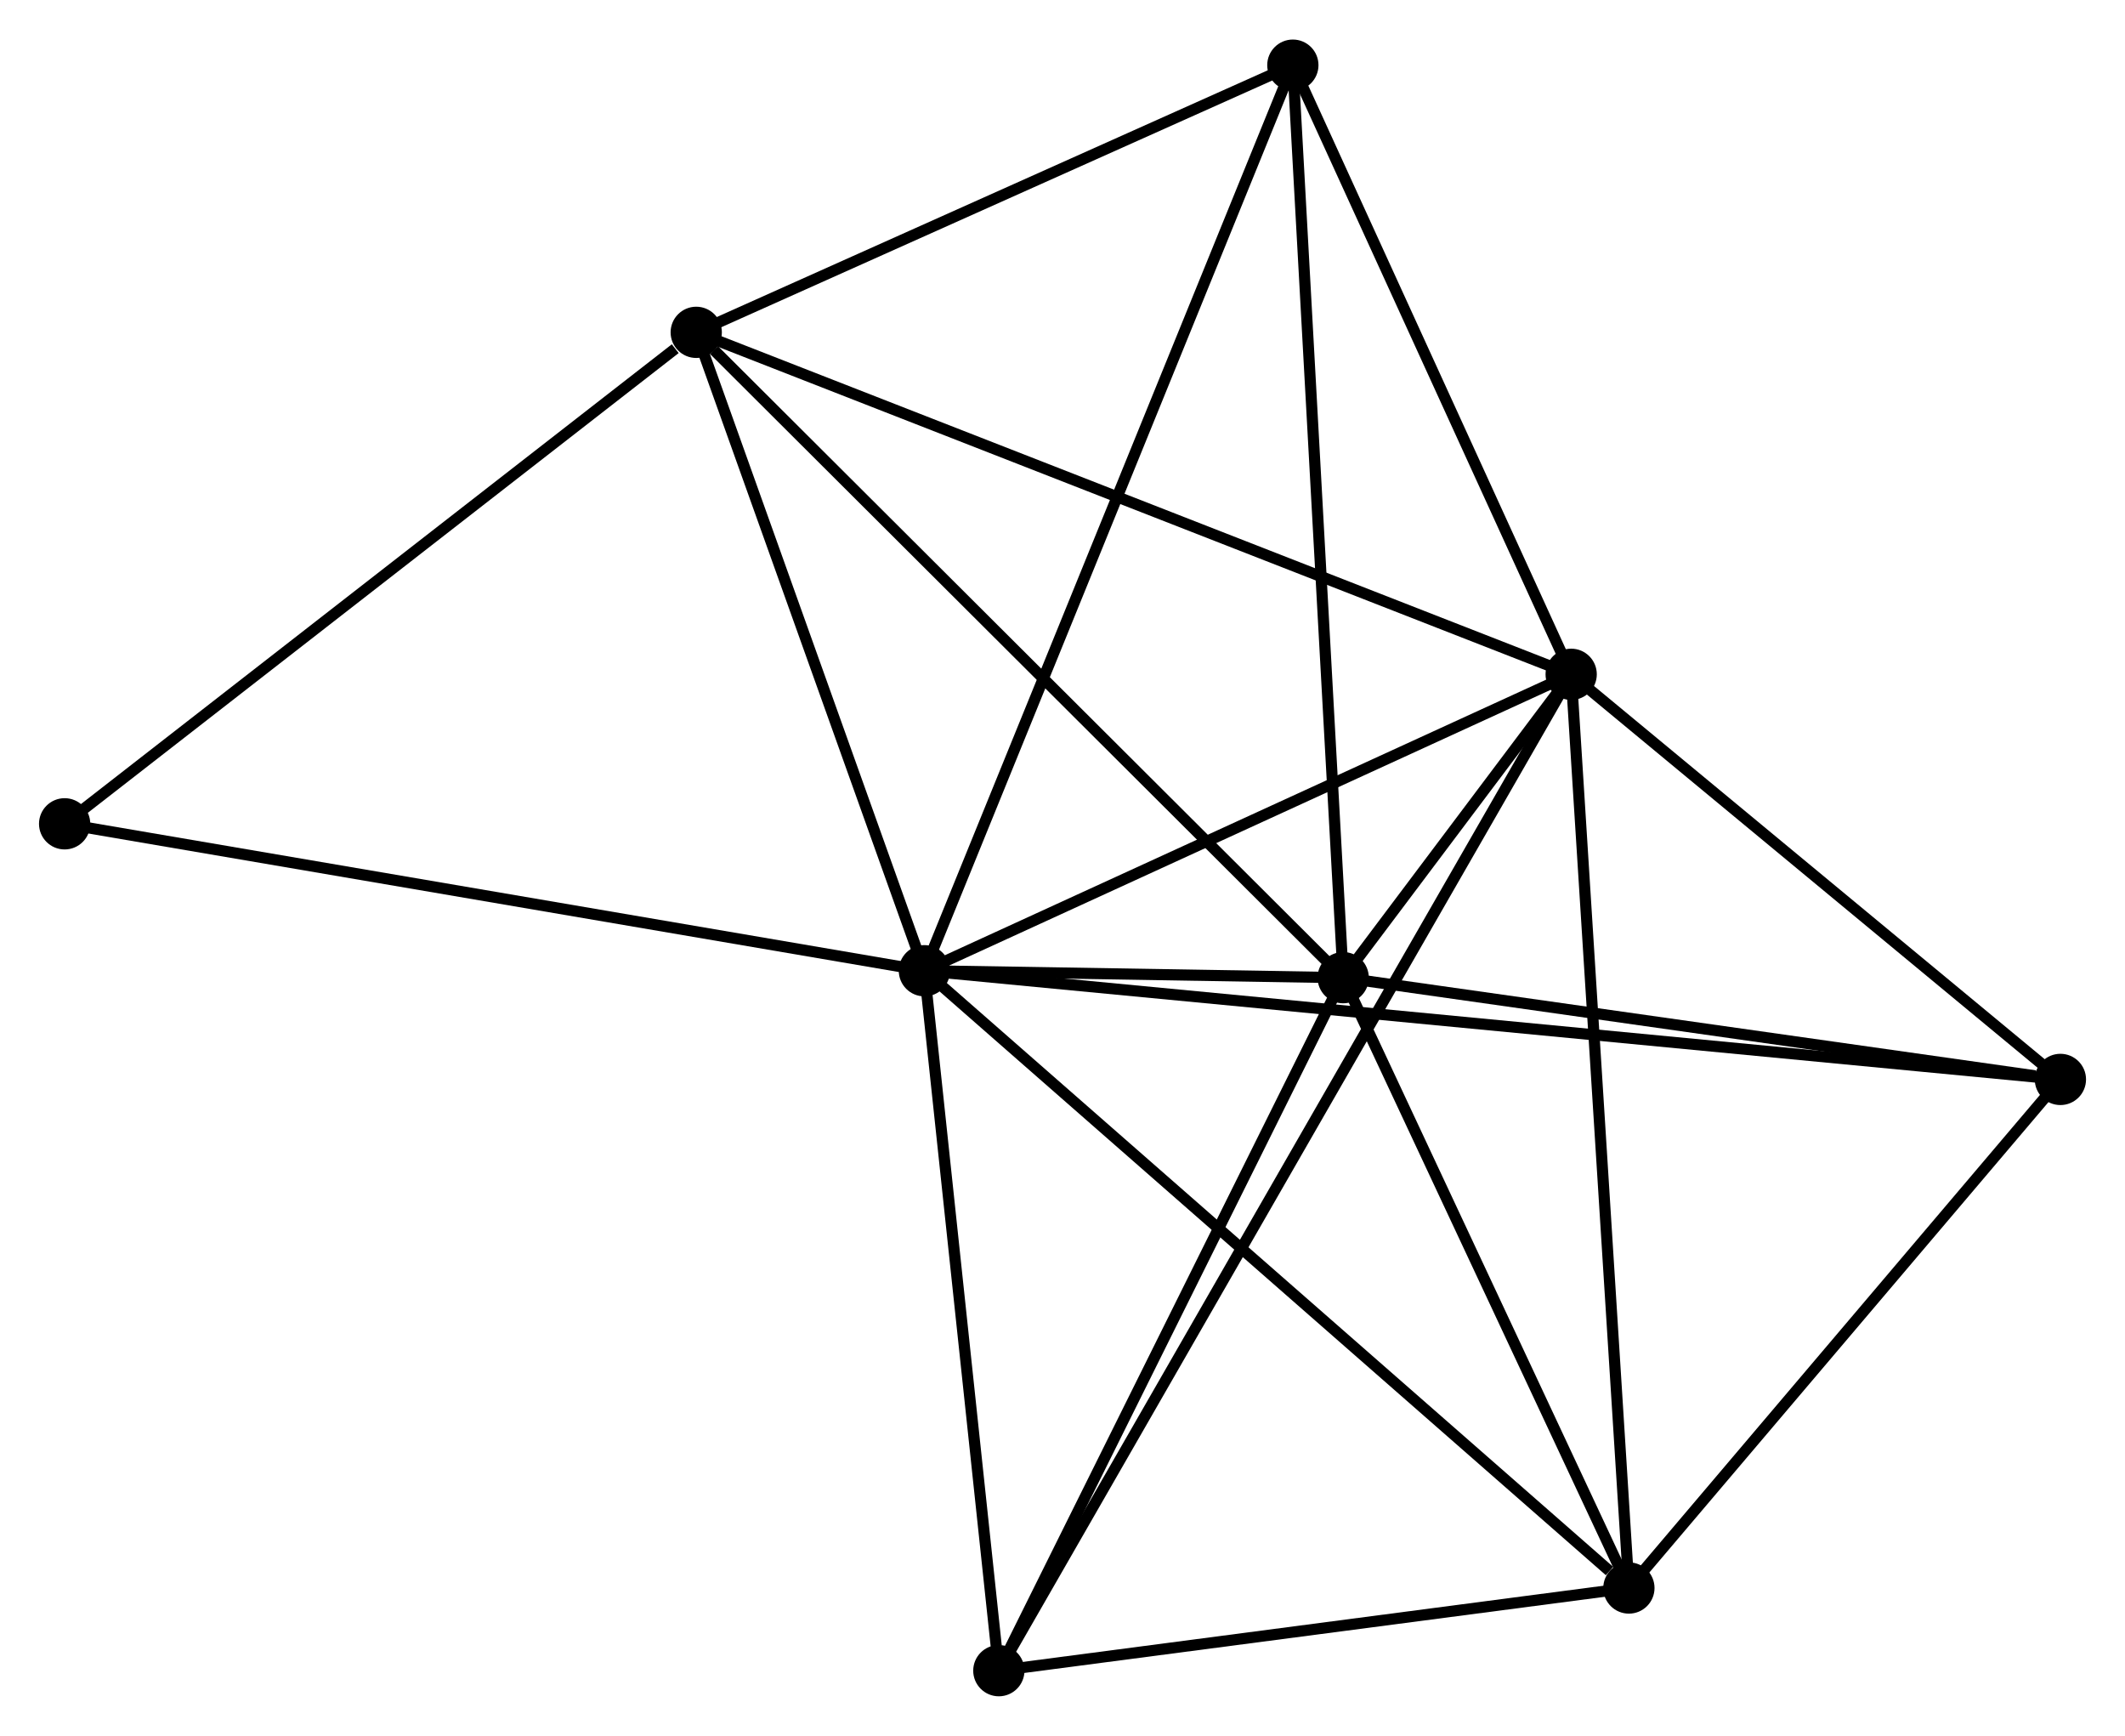 <?xml version="1.0" encoding="UTF-8" standalone="no"?>
<!DOCTYPE svg PUBLIC "-//W3C//DTD SVG 1.1//EN"
 "http://www.w3.org/Graphics/SVG/1.1/DTD/svg11.dtd">
<!-- Generated by graphviz version 2.36.0 (20140111.2315)
 -->
<!-- Title: %3 Pages: 1 -->
<svg width="191pt" height="156pt"
 viewBox="0.00 0.00 190.70 155.66" xmlns="http://www.w3.org/2000/svg" xmlns:xlink="http://www.w3.org/1999/xlink">
<g id="graph0" class="graph" transform="scale(1 1) rotate(0) translate(4 151.655)">
<title>%3</title>
<!-- 0 -->
<g id="node1" class="node"><title>0</title>
<ellipse fill="black" stroke="black" cx="78.957" cy="-64.602" rx="1.8" ry="1.8"/>
</g>
<!-- 1 -->
<g id="node2" class="node"><title>1</title>
<ellipse fill="black" stroke="black" cx="136.999" cy="-91.2" rx="1.8" ry="1.8"/>
</g>
<!-- 0&#45;&#45;1 -->
<g id="edge1" class="edge"><title>0&#45;&#45;1</title>
<path fill="none" stroke="black" d="M80.888,-65.487C89.7,-69.525 126.051,-86.183 135.001,-90.285"/>
</g>
<!-- 2 -->
<g id="node3" class="node"><title>2</title>
<ellipse fill="black" stroke="black" cx="116.539" cy="-63.98" rx="1.8" ry="1.8"/>
</g>
<!-- 0&#45;&#45;2 -->
<g id="edge2" class="edge"><title>0&#45;&#45;2</title>
<path fill="none" stroke="black" d="M80.977,-64.569C87.564,-64.46 108.353,-64.115 114.688,-64.01"/>
</g>
<!-- 3 -->
<g id="node4" class="node"><title>3</title>
<ellipse fill="black" stroke="black" cx="58.481" cy="-121.883" rx="1.8" ry="1.8"/>
</g>
<!-- 0&#45;&#45;3 -->
<g id="edge3" class="edge"><title>0&#45;&#45;3</title>
<path fill="none" stroke="black" d="M78.275,-66.508C75.167,-75.205 62.343,-111.079 59.186,-119.912"/>
</g>
<!-- 4 -->
<g id="node5" class="node"><title>4</title>
<ellipse fill="black" stroke="black" cx="142.179" cy="-9.217" rx="1.8" ry="1.8"/>
</g>
<!-- 0&#45;&#45;4 -->
<g id="edge4" class="edge"><title>0&#45;&#45;4</title>
<path fill="none" stroke="black" d="M80.519,-63.233C89.19,-55.637 131.325,-18.726 140.439,-10.742"/>
</g>
<!-- 5 -->
<g id="node6" class="node"><title>5</title>
<ellipse fill="black" stroke="black" cx="112.022" cy="-145.855" rx="1.8" ry="1.8"/>
</g>
<!-- 0&#45;&#45;5 -->
<g id="edge5" class="edge"><title>0&#45;&#45;5</title>
<path fill="none" stroke="black" d="M79.647,-66.299C83.95,-76.874 107.043,-133.621 111.335,-144.168"/>
</g>
<!-- 6 -->
<g id="node7" class="node"><title>6</title>
<ellipse fill="black" stroke="black" cx="85.637" cy="-1.8" rx="1.8" ry="1.8"/>
</g>
<!-- 0&#45;&#45;6 -->
<g id="edge6" class="edge"><title>0&#45;&#45;6</title>
<path fill="none" stroke="black" d="M79.149,-62.79C80.108,-53.78 84.356,-13.842 85.403,-3.998"/>
</g>
<!-- 7 -->
<g id="node8" class="node"><title>7</title>
<ellipse fill="black" stroke="black" cx="180.903" cy="-54.85" rx="1.8" ry="1.8"/>
</g>
<!-- 0&#45;&#45;7 -->
<g id="edge7" class="edge"><title>0&#45;&#45;7</title>
<path fill="none" stroke="black" d="M81.086,-64.398C94.353,-63.129 165.552,-56.319 178.785,-55.053"/>
</g>
<!-- 8 -->
<g id="node9" class="node"><title>8</title>
<ellipse fill="black" stroke="black" cx="1.8" cy="-77.785" rx="1.8" ry="1.8"/>
</g>
<!-- 0&#45;&#45;8 -->
<g id="edge8" class="edge"><title>0&#45;&#45;8</title>
<path fill="none" stroke="black" d="M77.049,-64.928C66.375,-66.752 14.14,-75.677 3.641,-77.471"/>
</g>
<!-- 1&#45;&#45;2 -->
<g id="edge9" class="edge"><title>1&#45;&#45;2</title>
<path fill="none" stroke="black" d="M135.899,-89.737C132.379,-85.055 121.412,-70.463 117.747,-65.586"/>
</g>
<!-- 1&#45;&#45;3 -->
<g id="edge10" class="edge"><title>1&#45;&#45;3</title>
<path fill="none" stroke="black" d="M135.058,-91.959C124.195,-96.204 71.04,-116.976 60.355,-121.151"/>
</g>
<!-- 1&#45;&#45;4 -->
<g id="edge11" class="edge"><title>1&#45;&#45;4</title>
<path fill="none" stroke="black" d="M137.127,-89.174C137.843,-77.831 141.351,-22.33 142.056,-11.173"/>
</g>
<!-- 1&#45;&#45;5 -->
<g id="edge12" class="edge"><title>1&#45;&#45;5</title>
<path fill="none" stroke="black" d="M136.168,-93.019C132.375,-101.317 116.733,-135.546 112.882,-143.974"/>
</g>
<!-- 1&#45;&#45;6 -->
<g id="edge13" class="edge"><title>1&#45;&#45;6</title>
<path fill="none" stroke="black" d="M135.926,-89.333C129.184,-77.598 92.75,-14.181 86.538,-3.368"/>
</g>
<!-- 1&#45;&#45;7 -->
<g id="edge14" class="edge"><title>1&#45;&#45;7</title>
<path fill="none" stroke="black" d="M138.459,-89.991C145.125,-84.472 172.622,-61.707 179.392,-56.102"/>
</g>
<!-- 2&#45;&#45;3 -->
<g id="edge15" class="edge"><title>2&#45;&#45;3</title>
<path fill="none" stroke="black" d="M115.104,-65.411C107.142,-73.352 68.448,-111.943 60.08,-120.289"/>
</g>
<!-- 2&#45;&#45;4 -->
<g id="edge16" class="edge"><title>2&#45;&#45;4</title>
<path fill="none" stroke="black" d="M117.392,-62.157C121.285,-53.843 137.343,-19.547 141.297,-11.102"/>
</g>
<!-- 2&#45;&#45;5 -->
<g id="edge17" class="edge"><title>2&#45;&#45;5</title>
<path fill="none" stroke="black" d="M116.428,-66.003C115.803,-77.331 112.744,-132.76 112.13,-143.902"/>
</g>
<!-- 2&#45;&#45;6 -->
<g id="edge18" class="edge"><title>2&#45;&#45;6</title>
<path fill="none" stroke="black" d="M115.648,-62.186C111.135,-53.106 90.856,-12.301 86.474,-3.483"/>
</g>
<!-- 2&#45;&#45;7 -->
<g id="edge19" class="edge"><title>2&#45;&#45;7</title>
<path fill="none" stroke="black" d="M118.396,-63.716C127.63,-62.406 168.561,-56.601 178.65,-55.17"/>
</g>
<!-- 3&#45;&#45;5 -->
<g id="edge20" class="edge"><title>3&#45;&#45;5</title>
<path fill="none" stroke="black" d="M60.263,-122.681C68.392,-126.321 101.923,-141.334 110.179,-145.03"/>
</g>
<!-- 3&#45;&#45;8 -->
<g id="edge21" class="edge"><title>3&#45;&#45;8</title>
<path fill="none" stroke="black" d="M56.596,-120.416C47.836,-113.601 11.215,-85.11 3.309,-78.959"/>
</g>
<!-- 4&#45;&#45;6 -->
<g id="edge22" class="edge"><title>4&#45;&#45;6</title>
<path fill="none" stroke="black" d="M140.298,-8.971C131.713,-7.845 96.302,-3.199 87.583,-2.055"/>
</g>
<!-- 4&#45;&#45;7 -->
<g id="edge23" class="edge"><title>4&#45;&#45;7</title>
<path fill="none" stroke="black" d="M143.468,-10.736C149.347,-17.664 173.599,-46.243 179.57,-53.28"/>
</g>
</g>
</svg>
